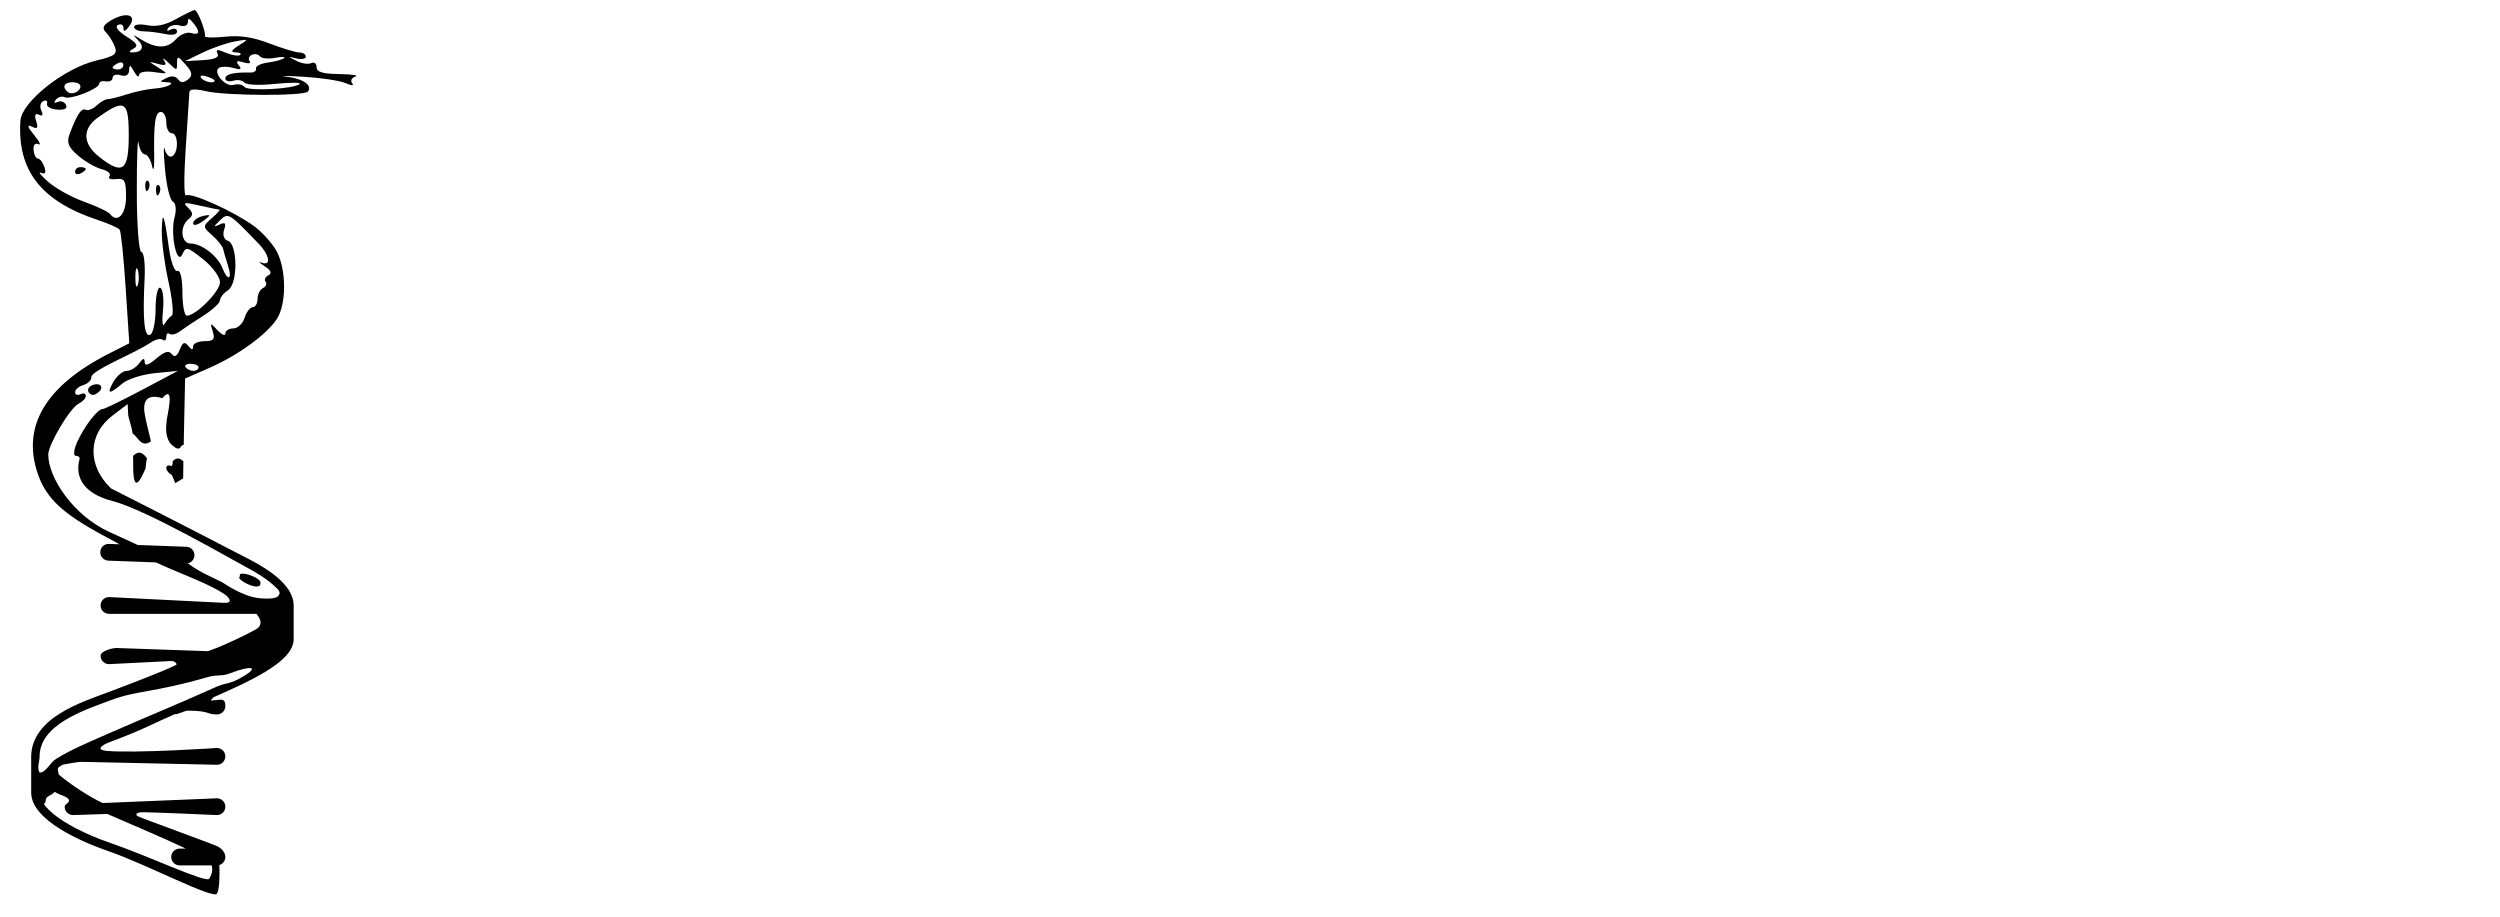<?xml version="1.0" encoding="UTF-8" standalone="no"?>
<!-- Created with Inkscape (http://www.inkscape.org/) -->

<svg
   xmlns:dc="http://purl.org/dc/elements/1.1/"
   xmlns:cc="http://creativecommons.org/ns#"
   xmlns:rdf="http://www.w3.org/1999/02/22-rdf-syntax-ns#"
   xmlns:svg="http://www.w3.org/2000/svg"
   xmlns="http://www.w3.org/2000/svg"
   xmlns:sodipodi="http://sodipodi.sourceforge.net/DTD/sodipodi-0.dtd"
   xmlns:inkscape="http://www.inkscape.org/namespaces/inkscape"
   width="1490.741pt"
   height="547.027pt"
   id="svg2"
   sodipodi:version="0.32"
   inkscape:version="0.92.2 5c3e80d, 2017-08-06"
   sodipodi:docname="Rod_of_Asclepius2.svg"
   inkscape:output_extension="org.inkscape.output.svg.inkscape"
   version="1.0">
  <defs
     id="defs4">
    <inkscape:path-effect
       effect="simplify"
       id="path-effect4542"
       is_visible="true"
       steps="1"
       threshold="0.007"
       smooth_angles="360"
       helper_size="0"
       simplify_individual_paths="false"
       simplify_just_coalesce="false"
       simplifyindividualpaths="false"
       simplifyJustCoalesce="false" />
    <inkscape:path-effect
       effect="simplify"
       id="path-effect4538"
       is_visible="true"
       steps="1"
       threshold="0.007"
       smooth_angles="360"
       helper_size="0"
       simplify_individual_paths="false"
       simplify_just_coalesce="false"
       simplifyindividualpaths="false"
       simplifyJustCoalesce="false" />
    <inkscape:path-effect
       effect="spiro"
       id="path-effect4534"
       is_visible="true" />
    <inkscape:perspective
       sodipodi:type="inkscape:persp3d"
       inkscape:vp_x="0 : 561.25983 : 1"
       inkscape:vp_y="0 : 1066.6667 : 0"
       inkscape:vp_z="793.70078 : 561.25983 : 1"
       inkscape:persp3d-origin="396.85039 : 374.17322 : 1"
       id="perspective10" />
    <inkscape:perspective
       id="perspective2390"
       inkscape:persp3d-origin="396.85039 : 374.17322 : 1"
       inkscape:vp_z="793.70078 : 561.25983 : 1"
       inkscape:vp_y="0 : 1066.6667 : 0"
       inkscape:vp_x="0 : 561.25983 : 1"
       sodipodi:type="inkscape:persp3d" />
  </defs>
  <sodipodi:namedview
     id="base"
     pagecolor="#ffffff"
     bordercolor="#666666"
     borderopacity="1.0"
     gridtolerance="10000"
     guidetolerance="10"
     objecttolerance="10"
     inkscape:pageopacity="0.0"
     inkscape:pageshadow="2"
     inkscape:zoom="0.030935922"
     inkscape:cx="-6338.8591"
     inkscape:cy="672.01117"
     inkscape:document-units="px"
     inkscape:current-layer="layer1"
     showgrid="false"
     inkscape:window-width="1920"
     inkscape:window-height="1024"
     inkscape:window-x="0"
     inkscape:window-y="30"
     showguides="false"
     inkscape:guide-bbox="true"
     inkscape:snap-bbox="true"
     inkscape:snap-smooth-nodes="true"
     inkscape:window-maximized="1"
     fit-margin-top="6"
     units="pt"
     fit-margin-left="12"
     fit-margin-bottom="6"
     fit-margin-right="12"
     inkscape:object-paths="false">
    <sodipodi:guide
       position="86.71,367.265"
       orientation="1,0"
       id="guide3707"
       inkscape:locked="false" />
    <sodipodi:guide
       position="172.428,409.209"
       orientation="1,0"
       id="guide3709"
       inkscape:locked="false" />
    <sodipodi:guide
       position="230.152,395.549"
       orientation="1,0"
       id="guide3711"
       inkscape:locked="false" />
    <sodipodi:guide
       position="28.121,197.56"
       orientation="1,0"
       id="guide3713"
       inkscape:locked="false" />
    <sodipodi:guide
       position="147.857,288"
       orientation="0,1"
       id="guide4563"
       inkscape:locked="false"
       inkscape:label=""
       inkscape:color="rgb(0,0,255)" />
    <sodipodi:guide
       position="172.428,248"
       orientation="0,1"
       id="guide4565"
       inkscape:locked="false"
       inkscape:label=""
       inkscape:color="rgb(0,0,255)" />
    <sodipodi:guide
       position="111.429,208"
       orientation="0,1"
       id="guide4567"
       inkscape:locked="false"
       inkscape:label=""
       inkscape:color="rgb(0,0,255)" />
    <sodipodi:guide
       position="137.857,168"
       orientation="0,1"
       id="guide4569"
       inkscape:locked="false"
       inkscape:label=""
       inkscape:color="rgb(0,0,255)" />
    <sodipodi:guide
       position="145,128"
       orientation="0,1"
       id="guide4571"
       inkscape:locked="false"
       inkscape:label=""
       inkscape:color="rgb(0,0,255)" />
    <sodipodi:guide
       position="136.429,88"
       orientation="0,1"
       id="guide4573"
       inkscape:locked="false"
       inkscape:label=""
       inkscape:color="rgb(0,0,255)" />
    <sodipodi:guide
       position="142.857,48"
       orientation="0,1"
       id="guide4575"
       inkscape:locked="false"
       inkscape:label=""
       inkscape:color="rgb(0,0,255)" />
    <inkscape:grid
       type="xygrid"
       id="grid4591" />
  </sodipodi:namedview>
  <g
     inkscape:label="Layer 1"
     inkscape:groupmode="layer"
     id="layer1"
     transform="translate(-68.257,-92.217)">
    <path
       style="color:#000000;font-style:normal;font-variant:normal;font-weight:normal;font-stretch:normal;font-size:medium;line-height:normal;font-family:sans-serif;font-variant-ligatures:normal;font-variant-position:normal;font-variant-caps:normal;font-variant-numeric:normal;font-variant-alternates:normal;font-feature-settings:normal;text-indent:0;text-align:start;text-decoration:none;text-decoration-line:none;text-decoration-style:solid;text-decoration-color:#000000;letter-spacing:normal;word-spacing:normal;text-transform:none;writing-mode:lr-tb;direction:ltr;text-orientation:mixed;dominant-baseline:auto;baseline-shift:baseline;text-anchor:start;white-space:normal;shape-padding:0;clip-rule:nonzero;display:inline;overflow:visible;visibility:visible;opacity:1;isolation:auto;mix-blend-mode:normal;color-interpolation:sRGB;color-interpolation-filters:linearRGB;solid-color:#000000;solid-opacity:1;vector-effect:none;fill:#000000;fill-opacity:1;fill-rule:nonzero;stroke:none;stroke-width:13.333;stroke-linecap:round;stroke-linejoin:round;stroke-miterlimit:4;stroke-dasharray:none;stroke-dashoffset:0;stroke-opacity:1;color-rendering:auto;image-rendering:auto;shape-rendering:auto;text-rendering:auto;enable-background:accumulate"
       d="m 154.82,8 c -1.143,0 -7.737,3.186 -14.65,7.08 -8.488,4.781 -15.977,6.404 -23.059,4.998 -6,-1.191 -10.488,-0.61 -10.488,1.357 0,1.892 3.36,3.459 7.467,3.484 4.107,0.025 11.786,0.963 17.066,2.082 5.971,1.266 9.602,0.536 9.602,-1.932 0,-2.182 -2.217,-2.885 -4.926,-1.561 -2.983,1.458 -3.772,0.928 -1.998,-1.342 1.611,-2.062 5.749,-2.893 9.193,-1.848 3.599,1.092 6.291,-0.046 6.328,-2.678 0.05,-3.534 1.01,-3.424 4.201,0.482 5.865,7.178 5.234,10.207 -1.689,8.105 -3.277,-0.995 -8.657,1.24 -11.957,4.967 -6.688,7.553 -15.689,7.644 -27.523,0.279 -7.084,-4.409 -7.351,-4.361 -2.6,0.459 5.438,5.517 3.243,9.853 -4.941,9.762 -2.542,-0.028 -2.061,-1.336 1.07,-2.906 4.387,-2.2 3.132,-4.448 -5.475,-9.803 -6.502,-4.045 -9.327,-7.851 -6.76,-9.105 2.425,-1.186 4.439,-0.168 4.475,2.262 0.049,3.3 1.056,3.177 3.984,-0.484 7.782,-9.731 -1.242,-13.029 -14.283,-5.221 -5.837,3.495 -6.877,6.058 -3.723,9.174 2.408,2.378 5.602,7.493 7.1,11.367 2.312,5.981 0.095,7.666 -14.689,11.17 -25.49,6.041 -59.293,32.847 -60.301,47.82 -2.662,39.541 16.422,64.029 61.518,78.934 8.513,2.814 16.335,6.279 17.381,7.699 1.046,1.42 3.196,22.324 4.777,46.455 l 2.875,43.875 -16.219,8.242 c -50.694,25.767 -69.661,58.123 -56.332,96.096 6.605,18.816 19.331,30.956 51.752,48.393 4.539,2.534 8.869,4.876 13.047,7.084 l -8.584,-0.318 c -3.708,-0.037 -6.734,2.958 -6.734,6.666 0,3.709 3.026,6.705 6.734,6.668 l 37.572,1.391 c 17.515,8.229 32.312,13.138 46.935,20.836 1.023,0.538 5.182,2.77 7.825,4.648 3.318,2.358 7.019,7.039 -0.766,6.649 l -91.314,-4.584 c -3.708,-0.037 -6.734,2.958 -6.734,6.666 0,3.709 3.026,6.705 6.734,6.668 H 203.836 c 4.082,4.724 4.849,9.448 -0.473,12.424 -11.675,6.356 -24.052,11.746 -30.064,14.297 -0.287,-0.035 -7.647,2.973 -7.94,2.976 l -72.587,-2.525 c -3.708,-0.037 -12.795,2.452 -12.795,6.161 0,3.709 3.026,6.705 6.734,6.668 l 49.547,-2.5 c 2.289,-0.115 5.271,2.351 3.609,3.202 -9.71,4.967 -42.307,17.275 -54.326,21.783 -10.404,3.902 -25.268,8.871 -37.764,16.66 -12.496,7.789 -22.988,18.898 -22.988,34.539 v 28.406 c 0,5.775 2.739,11.088 6.809,15.805 4.069,4.716 9.542,8.97 15.68,12.846 12.276,7.751 27.251,13.959 39.014,17.992 29.48,10.108 82.727,38.127 86.137,33.836 1.927,-2.425 2.357,-13.385 1.982,-22.848 2.747,-0.822 4.754,-3.369 4.754,-6.389 0,-3.499 -2.694,-6.36 -5.556,-8.134 -2.695,-1.67 -60.726,-22.511 -63.786,-24.141 -3.06,-1.629 -0.561,-2.721 1.422,-3.247 1.984,-0.526 61.186,2.19 61.186,2.19 3.708,0.037 6.734,-2.959 6.734,-6.668 0,-3.709 -3.026,-6.703 -6.734,-6.666 l -90.874,3.75 C 70.388,633.13 55.981,623.682 46.721,615.807 c -0.741,-4.516 -1.694,-4.844 1.408,-6.797 0.561,-0.353 1.138,-0.704 1.721,-1.055 6.203,-1.216 12.871,-2.223 14.539,-2.239 l 108.041,2.321 c 3.708,0.037 6.734,-2.959 6.734,-6.668 0,-3.709 -3.026,-6.703 -6.734,-6.666 0,0 -65.324,4.36 -87.861,2.278 -7.164,-0.662 -5.911,-3.828 3.482,-7.28 24.897,-9.151 36.908,-15.93 50.912,-21.91 2.249,0.448 8.021,-2.798 10.377,-2.784 17.713,0.103 14.899,3.025 23.09,3.03 3.708,0.037 6.734,-2.958 6.734,-6.666 0,-3.245 -0.588,-5.271 -4.316,-5.078 -0.533,0.028 -5.876,0.659 -6.457,0.682 -1.432,0.056 0.152,-1.296 1.363,-2.619 1.392,-0.62 2.553,-1.13 4.035,-1.793 10.16,-4.545 24.697,-10.897 36.865,-18.26 6.084,-3.681 11.587,-7.604 15.73,-11.855 4.143,-4.251 7.102,-8.983 7.102,-14.295 v -26.557 c 0,-8.748 -5.634,-16.092 -12.445,-22.059 -6.811,-5.967 -15.082,-10.749 -21.656,-14.223 C 189.235,439.951 134.299,411.598 88.258,388.322 69.257,370.114 69.758,345.31 89.525,330.33 l 11.977,-9.076 0.377,7.902 c 0.183,3.826 2.335,7.458 3.574,15.588 3.855,1.955 6.738,11.866 14.572,6.139 -1.492,-6.383 -4.119,-16.28 -5.053,-22.223 -2.414,-15.372 8.121,-13.889 14.018,-12.1 10.885,-12.436 3.466,15.273 3.488,18.326 0.019,2.61 -1.999,10.397 2.789,17.514 9.09,9.042 7.499,0.906 10.785,1.357 l 1.104,-52.807 19.201,-8.418 c 22.938,-10.058 45.391,-26.298 53.697,-38.84 7.756,-11.71 7.747,-39.152 -0.016,-53.754 -3.328,-6.259 -11.487,-15.354 -18.133,-20.213 -15.994,-11.693 -50.456,-27.187 -54.086,-24.316 -1.583,1.252 -1.643,-15.837 -0.135,-37.975 1.509,-22.138 2.807,-41.97 2.885,-44.072 0.099,-2.659 4.136,-2.914 13.27,-0.842 16.367,3.713 78.07,3.93 80.918,0.285 3.842,-4.917 -3.642,-10.238 -16.57,-11.783 -7.019,-0.839 -1.338,-0.853 12.627,-0.031 13.965,0.822 29.077,3.056 33.582,4.963 5.45,2.307 7.295,2.323 5.516,0.045 -1.471,-1.883 -0.262,-4.195 2.686,-5.135 2.948,-0.94 -2.8,-1.828 -12.773,-1.975 -13.435,-0.197 -18.133,-1.631 -18.133,-5.529 0,-2.894 -1.906,-4.33 -4.234,-3.191 -2.328,1.138 -7.607,0.355 -11.732,-1.742 -7.092,-3.605 -7.094,-3.713 -0.033,-1.977 4.107,1.01 7.465,0.364 7.465,-1.434 0,-1.798 -2.274,-3.27 -5.053,-3.27 -2.779,0 -13.471,-3.222 -23.76,-7.162 -13.278,-5.084 -23.532,-6.651 -35.338,-5.398 -9.148,0.971 -16.381,0.778 -16.074,-0.43 C 163.829,25.227 157.098,8 154.82,8 Z m 39.959,23.713 c 2.088,-0.024 0.198,1.233 -4.955,4.467 -5.959,3.74 -6.711,5.388 -2.49,5.463 3.324,0.059 4.93,0.99 3.566,2.068 -1.363,1.078 -6.44,0.284 -11.281,-1.766 -6.908,-2.924 -8.341,-2.776 -6.66,0.689 1.457,3.004 -2.327,4.665 -11.83,5.195 l -13.973,0.779 13.816,-6.73 c 7.598,-3.702 19.118,-7.703 25.6,-8.893 4.27,-0.784 6.955,-1.259 8.207,-1.273 z m 8.02,11.334 c 1.514,0.035 2.965,0.635 3.801,1.705 1.338,1.712 6.752,2.274 12.029,1.246 5.278,-1.028 8.519,-0.922 7.203,0.238 -1.316,1.16 -7.077,2.732 -12.801,3.492 -5.724,0.76 -10.002,2.894 -9.508,4.742 0.495,1.848 -1.426,3.299 -4.268,3.225 -13.265,-0.346 -20.1,1.24 -20.1,4.664 0,2.055 2.819,2.882 6.264,1.836 3.445,-1.046 7.429,-0.413 8.852,1.408 1.527,1.955 11.629,2.399 24.67,1.084 12.146,-1.225 20.849,-1.174 19.342,0.115 -4.69,4.011 -41.103,5.902 -43.932,2.281 -1.467,-1.878 -5.339,-2.604 -8.604,-1.613 -6.79,2.061 -17.307,-10.756 -11.254,-13.715 2.141,-1.047 7.26,-0.882 11.377,0.367 5.547,1.684 6.572,1.103 3.953,-2.248 -2.603,-3.332 -1.608,-3.938 3.787,-2.301 4.049,1.229 6.239,0.835 4.898,-0.881 -1.333,-1.707 -0.606,-3.991 1.617,-5.078 0.834,-0.407 1.764,-0.589 2.672,-0.568 z m -60.922,2.889 c 0.948,0.182 2.671,1.969 5.773,5.473 5.221,5.896 5.697,8.731 1.957,11.689 -3.74,2.958 -5.7,2.933 -8.074,-0.105 -2.065,-2.643 -5.28,-2.939 -9.422,-0.867 -5.249,2.625 -5.288,3.154 -0.242,3.197 9.382,0.08 1.653,4.385 -9.189,5.117 -5.31,0.359 -15.06,2.403 -21.666,4.543 -6.606,2.14 -13.572,3.891 -15.479,3.891 -1.907,0 -5.838,2.261 -8.738,5.025 -2.9,2.764 -6.774,4.292 -8.609,3.395 -3.417,-1.671 -6.817,3.394 -12.756,19 -2.649,6.961 -1.212,10.698 6.711,17.457 5.545,4.73 14.01,9.586 18.811,10.791 4.801,1.205 7.546,3.704 6.104,5.551 -1.465,1.875 0.863,2.884 5.271,2.287 6.694,-0.907 7.896,1.196 7.896,13.836 0,14.148 -6.683,21.612 -12.586,14.057 -1.486,-1.901 -10.782,-6.331 -20.658,-9.844 -9.876,-3.513 -22.756,-10.636 -28.623,-15.828 -5.867,-5.192 -8.447,-8.435 -5.732,-7.205 3.284,1.488 4.189,-0.023 2.703,-4.518 -1.228,-3.715 -3.52,-6.754 -5.094,-6.754 -1.574,0 -3.154,-3.072 -3.512,-6.824 -0.378,-3.967 1.215,-5.91 3.803,-4.645 2.448,1.197 0.891,-2.129 -3.459,-7.391 -5.202,-6.292 -5.854,-8.565 -1.904,-6.639 4.655,2.27 5.464,1.291 3.598,-4.354 -1.558,-4.713 -0.785,-6.49 2.188,-5.037 2.888,1.412 3.601,0.2 1.922,-3.262 -1.47,-3.029 -0.789,-6.429 1.514,-7.555 2.302,-1.126 3.658,-0.218 3.014,2.016 -0.645,2.234 2.958,4.36 8.008,4.725 6.058,0.438 8.445,-0.852 7.02,-3.791 -1.189,-2.45 -4.175,-3.468 -6.639,-2.264 -2.638,1.289 -3.211,0.563 -1.393,-1.764 1.698,-2.173 4.83,-3.099 6.959,-2.059 4.605,2.251 27.539,-6.686 27.539,-10.732 0,-1.549 2.401,-2.38 5.334,-1.848 2.933,0.533 5.332,-0.778 5.332,-2.914 0,-2.136 2.88,-3.012 6.4,-1.943 4.112,1.248 6.507,-0.131 6.699,-3.857 0.25,-4.839 0.908,-4.68 3.967,0.951 2.017,3.712 3.802,4.951 3.967,2.754 0.186,-2.482 4.744,-3.369 12.033,-2.342 11.342,1.598 11.45,1.477 3.201,-3.607 -8.002,-4.933 -8.026,-5.118 -0.367,-2.99 6.175,1.716 7.399,1.102 5.018,-2.521 -1.732,-2.636 -0.128,-1.845 3.566,1.758 6.574,6.413 6.717,6.414 6.717,0.092 0,-2.907 0.171,-4.327 1.119,-4.145 z m -45.672,3.699 c 1.135,0.089 1.885,0.812 1.885,2.041 0,1.966 -1.919,3.572 -4.266,3.572 -2.347,0 -4.268,-0.67 -4.268,-1.488 0,-0.819 1.921,-2.425 4.268,-3.572 0.88,-0.43 1.7,-0.606 2.381,-0.553 z m 64.465,10.484 c 0.778,-0.032 1.908,0.16 3.332,0.592 3.642,1.105 6.621,2.608 6.621,3.338 0,2.733 -8.129,1.197 -10.635,-2.01 -0.934,-1.196 -0.616,-1.867 0.682,-1.92 z M 57.557,65.373 c 3.52,0 6.4,1.431 6.4,3.178 0,4.256 -6.664,7.302 -10.072,4.605 -4.805,-3.801 -2.926,-7.783 3.672,-7.783 z m 38.314,18.557 c 5.378,0.039 6.486,7.341 6.486,23.736 0,28.362 -4.83,31.819 -23.66,16.924 -13.058,-10.329 -13.392,-22.212 -0.873,-31.125 8.69,-6.187 14.367,-9.562 18.047,-9.535 z m 32.086,5.068 c 2.347,0 4.268,3.797 4.268,8.438 0,4.641 1.919,8.438 4.266,8.438 5.387,0 5.637,15.808 0.291,18.422 -2.187,1.069 -4.806,-1.499 -5.818,-5.707 -1.013,-4.208 -0.913,2.979 0.221,15.973 1.134,12.994 3.957,24.574 6.273,25.734 2.343,1.174 2.949,6.663 1.363,12.373 -3.66,13.182 1.836,39.237 6.201,29.395 2.744,-6.188 3.849,-5.917 16.406,4.016 7.405,5.857 13.463,14.101 13.463,18.318 0,7.326 -19.128,26.598 -26.398,26.598 -1.908,0 -3.469,-8.441 -3.469,-18.76 0,-10.654 -1.707,-17.927 -3.951,-16.83 -2.174,1.063 -5.174,-6.821 -6.664,-17.52 -3.887,-27.896 -5.416,-31.697 -5.787,-14.387 -0.179,8.353 2.221,26.576 5.332,40.498 3.111,13.922 4.283,26.07 2.604,26.998 -1.679,0.928 -4.307,3.966 -5.84,6.75 -1.533,2.784 -2.053,-2.175 -1.156,-11.021 0.897,-8.846 -0.057,-16.91 -2.119,-17.918 -2.063,-1.008 -3.75,6.521 -3.75,16.73 0,10.209 -1.921,19.501 -4.268,20.648 -4.726,2.31 -6.131,-11.78 -4.461,-44.719 0.588,-11.601 -0.568,-21.094 -2.568,-21.094 -2.001,-6e-5 -3.637,-21.641 -3.637,-48.092 0,-26.451 0.607,-43.917 1.35,-38.812 0.743,5.105 3.014,9.281 5.049,9.281 2.035,0 4.609,4.177 5.719,9.281 1.11,5.105 1.883,1.687 1.717,-7.594 -0.482,-26.938 0.804,-35.438 5.365,-35.438 z M 63.957,132.873 c -2.347,0 -4.266,1.608 -4.266,3.574 0,1.966 1.919,2.635 4.266,1.488 2.347,-1.147 4.268,-2.756 4.268,-3.574 0,-0.819 -1.921,-1.488 -4.268,-1.488 z m 53.029,10.727 c -1.005,-0.006 -1.643,1.852 -1.492,4.742 0.205,3.932 1.216,4.731 2.578,2.039 1.233,-2.436 1.08,-5.347 -0.338,-6.469 -0.266,-0.21 -0.516,-0.311 -0.748,-0.312 z m 8.533,3.375 c -1.005,-0.006 -1.643,1.852 -1.492,4.742 0.205,3.932 1.216,4.731 2.578,2.039 1.233,-2.436 1.08,-5.347 -0.338,-6.469 -0.266,-0.21 -0.516,-0.311 -0.748,-0.312 z m 22.729,14.582 c 1.572,-0.031 4.838,0.615 10.254,1.844 7.81,1.772 14.989,3.221 15.955,3.221 0.966,0 -1.719,3.038 -5.967,6.75 -7.455,6.516 -7.449,6.989 0.186,13.662 4.349,3.801 8.288,8.738 8.752,10.969 0.464,2.231 2.211,8.233 3.883,13.338 3.633,11.095 -0.304,12.562 -4.529,1.688 -3.699,-9.522 -16.524,-19.406 -25.18,-19.406 -7.816,0 -8.965,-13.634 -1.639,-19.43 3.741,-2.959 3.653,-5.133 -0.361,-8.959 -2.599,-2.477 -3.375,-3.636 -1.354,-3.676 z m 17.012,9.5 c -1.153,0.039 -3.103,0.426 -5.303,1.094 -3.52,1.068 -6.4,3.486 -6.4,5.371 0,1.975 2.711,1.648 6.4,-0.773 3.52,-2.311 6.4,-4.729 6.4,-5.371 0,-0.241 -0.406,-0.344 -1.098,-0.32 z m 15.371,0.654 c 3.873,0.144 9.443,5.871 25.193,22.262 8.657,9.009 9.941,17.914 2.133,14.785 -2.933,-1.175 -1.858,0.108 2.389,2.852 4.996,3.228 6.102,5.782 3.131,7.234 -2.525,1.235 -3.57,3.553 -2.32,5.152 1.25,1.6 0.322,3.863 -2.062,5.029 -2.385,1.166 -4.336,5.067 -4.336,8.67 0,3.603 -1.712,6.551 -3.805,6.551 -2.092,0 -5.008,3.797 -6.48,8.438 -1.472,4.641 -5.521,8.438 -8.996,8.438 -3.475,0 -6.32,1.809 -6.32,4.02 0,2.211 -2.784,1.072 -6.188,-2.531 -5.976,-6.327 -6.104,-6.293 -3.768,1.041 1.938,6.086 0.624,7.596 -6.613,7.596 -4.967,0 -9.06,1.897 -9.096,4.217 -0.047,3.046 -1.104,2.923 -3.801,-0.445 -2.908,-3.631 -4.414,-2.971 -6.801,2.979 -2.117,5.276 -4.071,6.357 -6.311,3.49 -2.367,-3.03 -5.701,-2.069 -12.334,3.562 -6.302,5.351 -9.129,6.229 -9.219,2.863 -0.096,-3.574 -1.277,-3.297 -4.479,1.051 -2.392,3.248 -6.825,5.906 -9.852,5.906 -3.027,0 -7.69,3.797 -10.363,8.438 -5.848,10.152 -3.789,10.714 6.688,1.818 4.368,-3.709 15.85,-7.422 26.105,-8.441 l 18.309,-1.818 -28.639,15.189 c -15.751,8.354 -29.841,15.189 -31.313,15.189 -3.96,0 -14.44,13.64 -20.098,26.156 -2.727,6.033 -3.264,10.969 -1.193,10.969 2.07,0 3.449,1.137 3.064,2.529 -3.248,11.747 0.087,26.761 26.461,33.533 26.374,6.772 96.607,47.523 106.551,52.777 6.37,3.366 14.264,7.985 20.379,13.342 6.115,5.357 6.597,6.459 4.633,9.188 -1.964,2.728 -10.71,2.254 -14.694,1.897 -13.801,-1.279 -28.003,-11.643 -29.748,-12.561 -8.824,-4.645 -18.088,-7.978 -27.236,-15.076 -0.442,0.108 -1.05,0.111 -1.779,0.037 l 0.033,0.002 c 3.708,0.037 6.734,-2.959 6.734,-6.668 0,-3.709 -3.026,-6.703 -6.734,-6.666 L 109.529,433.283 c -8.491,-3.852 -16.728,-7.698 -22.818,-10.467 -28.356,-12.893 -48.339,-43.01 -48.35,-61.328 -0.005,-8.148 17.426,-37.314 24.283,-40.631 3.069,-1.484 5.58,-4.232 5.58,-6.105 0,-1.874 -1.921,-2.468 -4.268,-1.32 -2.347,1.147 -4.266,0.43 -4.266,-1.594 0,-2.024 2.878,-4.555 6.398,-5.623 3.52,-1.068 6.413,-3.677 6.428,-5.799 0.024,-3.408 5.938,-6.985 34.512,-20.865 3.97,-1.929 9.999,-5.333 13.398,-7.564 3.4,-2.232 7.444,-3.059 8.988,-1.838 1.544,1.221 2.809,0.196 2.809,-2.279 0,-2.475 1.188,-3.557 2.641,-2.408 1.453,1.149 5.093,0.261 8.088,-1.971 2.995,-2.232 11.406,-7.839 18.691,-12.459 7.285,-4.62 13.246,-10.129 13.246,-12.242 0,-2.113 2.907,-5.75 6.459,-8.082 7.913,-5.195 7.687,-36.888 -0.279,-39.307 -2.975,-0.903 -4.228,-4.638 -2.902,-8.648 1.792,-5.42 0.939,-6.396 -3.672,-4.197 -4.9,2.336 -4.86,1.746 0.225,-3.205 2.318,-2.257 3.881,-3.714 5.91,-3.639 z m -71.994,41.627 c 0.276,-0.075 0.592,0.362 0.928,1.377 1.073,3.248 1.073,8.564 0,11.812 -1.073,3.248 -1.951,0.591 -1.951,-5.906 0,-4.467 0.415,-7.117 1.023,-7.283 z m 42.975,75.906 c 3.417,0 6.213,1.266 6.213,2.812 0,1.547 -1.807,2.812 -4.016,2.812 -2.208,0 -5.004,-1.266 -6.213,-2.812 -1.209,-1.547 0.599,-2.812 4.016,-2.812 z m -74.539,16.232 c -1.234,-0.029 -2.727,0.298 -4.367,1.1 -2.541,1.242 -3.412,3.806 -1.936,5.695 1.801,2.305 4.188,2.248 7.252,-0.176 4.107,-3.249 2.752,-6.534 -0.949,-6.619 z m 33.5,54.402 c -1.79,0.057 -3.339,1.281 -4.797,2.564 0.12,2.561 0.165,5.155 0.102,7.637 -0.08,17.214 3.13,18.309 9.785,2.525 0.347,-3.188 0.734,-5.949 1.152,-8.295 -2.423,-3.38 -4.453,-4.489 -6.242,-4.432 z m 30.941,4.631 c -1.599,-0.062 -2.937,0.873 -4.193,2.17 -0.008,2.768 -0.514,4.279 -1.533,3.781 -1.959,-0.958 -3.562,-0.221 -3.562,1.635 0,1.856 1.919,4.312 4.266,5.459 0.41,0.2 2.547,6.258 2.896,6.527 l 6.229,-3.742 c 0.03,-3.975 0.099,-8.608 0.186,-13.578 -1.643,-1.552 -3.044,-2.204 -4.287,-2.252 z m 51.533,91.564 c -0.57,-0.013 -1.04,0.041 -1.371,0.174 -1.725,0.211 -0.453,1.916 -1.414,2.557 -1.587,2.818 18.808,12.957 16.693,3.758 -0.993,-3.013 -9.917,-6.399 -13.908,-6.488 z m 0.517,81.617 c -11.603,7.021 -12.29,4.22 -22.496,8.786 -37.728,16.878 -44.837,19.185 -85.697,37.121 -14.721,6.462 -29.458,12.635 -40.793,19.77 -5.205,3.276 -8.031,11.055 -13.123,10.861 -2.282,-4.169 -0.006,-8.339 0,-12.508 0.018,-12.694 8.301,-21.685 19.85,-28.883 11.548,-7.198 25.978,-12.099 36.576,-16.074 21.638,-8.116 33.294,-5.721 77.266,-18.428 8.412,-2.431 10.246,-0.079 18.371,-3.217 15.38,-5.94 23.302,-5.294 10.046,2.572 z M 43.453,629.559 c 4.173,2.687 9.771,3.497 11.178,6.109 1.407,2.613 -3.227,3.278 -3.227,5.701 0,3.709 3.026,6.705 6.734,6.668 l 27.176,-0.893 c 17.625,7.711 46.427,19.81 62.437,27.559 h -4.895 c -3.708,-0.037 -6.734,2.958 -6.734,6.666 0,3.709 3.026,6.705 6.734,6.668 h 25.398 c 0.878,2.761 0.737,6.424 -1.947,10.637 -2.312,3.629 -47.983,-17.969 -77.854,-28.211 -11.412,-3.913 -26.063,-10.028 -37.619,-17.324 -5.778,-3.648 -10.772,-7.599 -14.191,-11.562 -3.419,-3.963 -0.266,-1.616 -0.266,-5.264 0,-3.655 4.495,-3.429 7.074,-6.754 z"
       transform="translate(68.257,92.217)"
       id="path4589"
       inkscape:connector-curvature="0"
       sodipodi:nodetypes="sscsccsccscccsssccssccsccsssscccscccsccssscsccccccscsssssssssccsczzcscccccccscsscscscccsscssssccccccsccccccccscssscsscsccscscsscscsccsccccccscccsccccssccccscccscccccscccscsscscscssccsccsscscsccccccscsscsccsccccsssccsssscsccsscsssscscccsssccscscccsscsscccscscscssscsssscssccccccccccccscsccsssscscscsscccccccsssssccscscccccscscccscscssszcccccsccscsscscccscsccsccssccccscscssscsccccccccccccccscccccccccccsssccscsscczsccccsccsssssc" />
  </g>
</svg>
